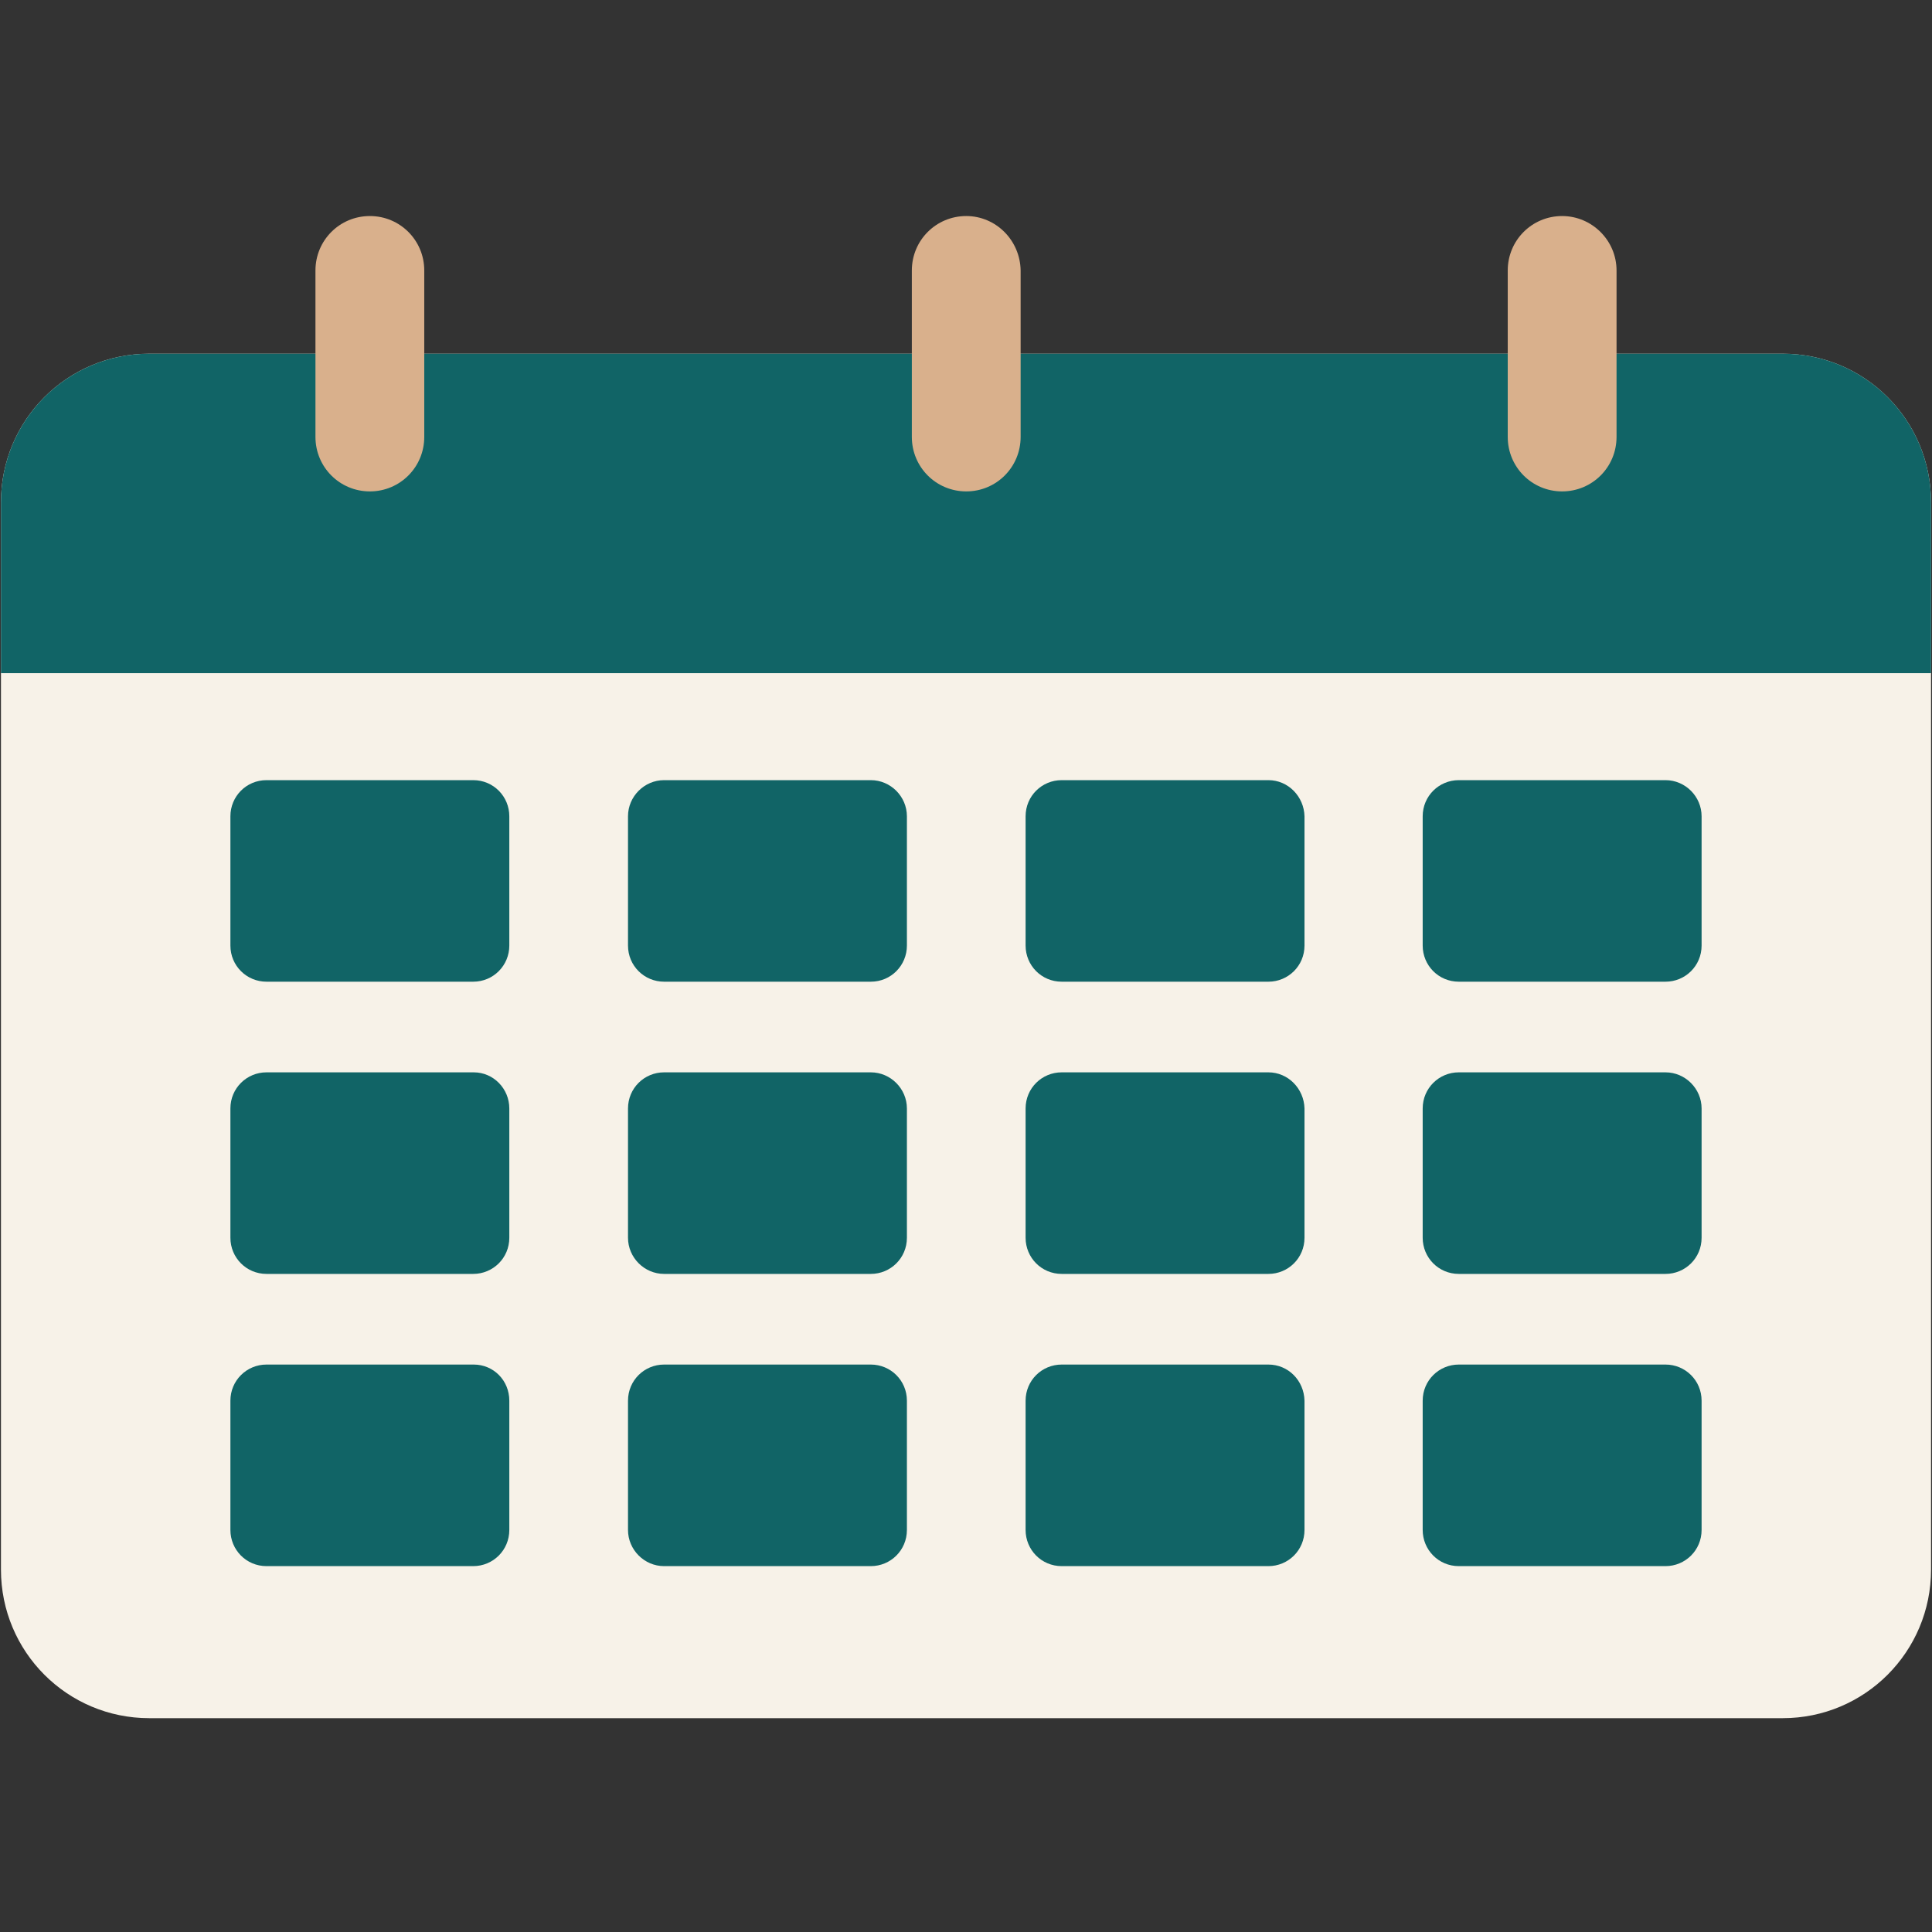 <svg xmlns="http://www.w3.org/2000/svg" xmlns:xlink="http://www.w3.org/1999/xlink" width="400" zoomAndPan="magnify" viewBox="0 0 300 300" height="400" preserveAspectRatio="xMidYMid meet" version="1.0"><rect x="0" y="0" width="300" height="300" fill="#333333" stroke="none"/><defs><clipPath id="d855e77a3d"><path d="M 0 54 L 300 54 L 300 266.797 L 0 266.797 Z M 0 54 " clip-rule="nonzero"/></clipPath><clipPath id="ecefd0cd2a"><path d="M 48 33.547 L 252 33.547 L 252 77 L 48 77 Z M 48 33.547 " clip-rule="nonzero"/></clipPath></defs><g clip-path="url(#d855e77a3d)"><path fill="#f7f2e8" d="M 23.184 54.926 L 276.816 54.926 C 289.562 54.926 299.852 65.23 299.852 77.996 L 299.852 243.723 C 299.852 256.492 289.562 266.797 276.816 266.797 L 23.184 266.797 C 10.438 266.797 0.148 256.492 0.148 243.723 L 0.148 77.996 C 0.148 65.23 10.438 54.926 23.184 54.926 Z M 23.184 54.926 " fill-opacity="1" fill-rule="nonzero"/></g><path fill="#116466" d="M 276.816 54.926 L 23.184 54.926 C 10.438 54.926 0.148 65.23 0.148 77.996 L 0.148 104.527 L 299.852 104.527 L 299.852 77.996 C 299.852 65.23 289.562 54.926 276.816 54.926 Z M 276.816 54.926 " fill-opacity="1" fill-rule="nonzero"/><path fill="#116466" d="M 140.824 126.754 L 140.824 146.824 C 140.824 149.902 138.367 152.438 135.219 152.438 L 103.121 152.438 C 100.051 152.438 97.516 149.977 97.516 146.824 L 97.516 126.754 C 97.516 123.676 100.051 121.141 103.121 121.141 L 135.219 121.141 C 138.289 121.141 140.824 123.676 140.824 126.754 Z M 196.957 121.141 L 164.859 121.141 C 161.785 121.141 159.254 123.602 159.254 126.754 L 159.254 146.824 C 159.254 149.902 161.711 152.438 164.859 152.438 L 196.957 152.438 C 200.027 152.438 202.562 149.977 202.562 146.824 L 202.562 126.754 C 202.484 123.676 200.027 121.141 196.957 121.141 Z M 135.219 166.512 L 103.121 166.512 C 100.051 166.512 97.516 168.973 97.516 172.125 L 97.516 192.199 C 97.516 195.273 100.051 197.812 103.121 197.812 L 135.219 197.812 C 138.289 197.812 140.824 195.352 140.824 192.199 L 140.824 172.125 C 140.824 169.051 138.289 166.512 135.219 166.512 Z M 196.957 166.512 L 164.859 166.512 C 161.785 166.512 159.254 168.973 159.254 172.125 L 159.254 192.199 C 159.254 195.273 161.711 197.812 164.859 197.812 L 196.957 197.812 C 200.027 197.812 202.562 195.352 202.562 192.199 L 202.562 172.125 C 202.484 169.051 200.027 166.512 196.957 166.512 Z M 135.219 211.887 L 103.121 211.887 C 100.051 211.887 97.516 214.348 97.516 217.5 L 97.516 237.57 C 97.516 240.648 100.051 243.188 103.121 243.188 L 135.219 243.188 C 138.289 243.188 140.824 240.727 140.824 237.57 L 140.824 217.5 C 140.824 214.348 138.289 211.887 135.219 211.887 Z M 196.957 211.887 L 164.859 211.887 C 161.785 211.887 159.254 214.348 159.254 217.5 L 159.254 237.57 C 159.254 240.648 161.711 243.188 164.859 243.188 L 196.957 243.188 C 200.027 243.188 202.562 240.727 202.562 237.57 L 202.562 217.5 C 202.484 214.348 200.027 211.887 196.957 211.887 Z M 196.957 211.887 " fill-opacity="1" fill-rule="nonzero"/><path fill="#116466" d="M 79.086 126.754 L 79.086 146.824 C 79.086 149.902 76.629 152.438 73.48 152.438 L 41.383 152.438 C 38.312 152.438 35.777 149.977 35.777 146.824 L 35.777 126.754 C 35.777 123.676 38.234 121.141 41.383 121.141 L 73.48 121.141 C 76.629 121.141 79.086 123.676 79.086 126.754 Z M 258.617 121.141 L 226.52 121.141 C 223.449 121.141 220.914 123.602 220.914 126.754 L 220.914 146.824 C 220.914 149.902 223.371 152.438 226.52 152.438 L 258.617 152.438 C 261.688 152.438 264.223 149.977 264.223 146.824 L 264.223 126.754 C 264.223 123.676 261.688 121.141 258.617 121.141 Z M 73.559 166.512 L 41.383 166.512 C 38.312 166.512 35.777 168.973 35.777 172.125 L 35.777 192.199 C 35.777 195.273 38.234 197.812 41.383 197.812 L 73.48 197.812 C 76.551 197.812 79.086 195.352 79.086 192.199 L 79.086 172.125 C 79.086 169.051 76.629 166.512 73.559 166.512 Z M 258.617 166.512 L 226.52 166.512 C 223.449 166.512 220.914 168.973 220.914 172.125 L 220.914 192.199 C 220.914 195.273 223.371 197.812 226.52 197.812 L 258.617 197.812 C 261.688 197.812 264.223 195.352 264.223 192.199 L 264.223 172.125 C 264.223 169.051 261.688 166.512 258.617 166.512 Z M 73.559 211.887 L 41.383 211.887 C 38.312 211.887 35.777 214.348 35.777 217.5 L 35.777 237.57 C 35.777 240.648 38.234 243.188 41.383 243.188 L 73.48 243.188 C 76.551 243.188 79.086 240.727 79.086 237.57 L 79.086 217.5 C 79.086 214.348 76.629 211.887 73.559 211.887 Z M 258.617 211.887 L 226.52 211.887 C 223.449 211.887 220.914 214.348 220.914 217.5 L 220.914 237.57 C 220.914 240.648 223.371 243.188 226.52 243.188 L 258.617 243.188 C 261.688 243.188 264.223 240.727 264.223 237.57 L 264.223 217.5 C 264.223 214.348 261.688 211.887 258.617 211.887 Z M 258.617 211.887 " fill-opacity="1" fill-rule="nonzero"/><g clip-path="url(#ecefd0cd2a)"><path fill="#d9b08c" d="M 65.879 42.004 L 65.879 67.844 C 65.879 72.535 62.117 76.305 57.434 76.305 C 52.746 76.305 48.984 72.535 48.984 67.844 L 48.984 42.004 C 48.984 37.312 52.746 33.547 57.434 33.547 C 62.117 33.547 65.879 37.312 65.879 42.004 Z M 150.039 33.547 C 145.355 33.547 141.59 37.312 141.59 42.004 L 141.59 67.844 C 141.59 72.535 145.355 76.305 150.039 76.305 C 154.723 76.305 158.484 72.535 158.484 67.844 L 158.484 42.004 C 158.41 37.312 154.645 33.547 150.039 33.547 Z M 242.566 33.547 C 237.883 33.547 234.121 37.312 234.121 42.004 L 234.121 67.844 C 234.121 72.535 237.883 76.305 242.566 76.305 C 247.254 76.305 251.016 72.535 251.016 67.844 L 251.016 42.004 C 251.016 37.312 247.176 33.547 242.566 33.547 Z M 242.566 33.547 " fill-opacity="1" fill-rule="nonzero"/></g></svg>